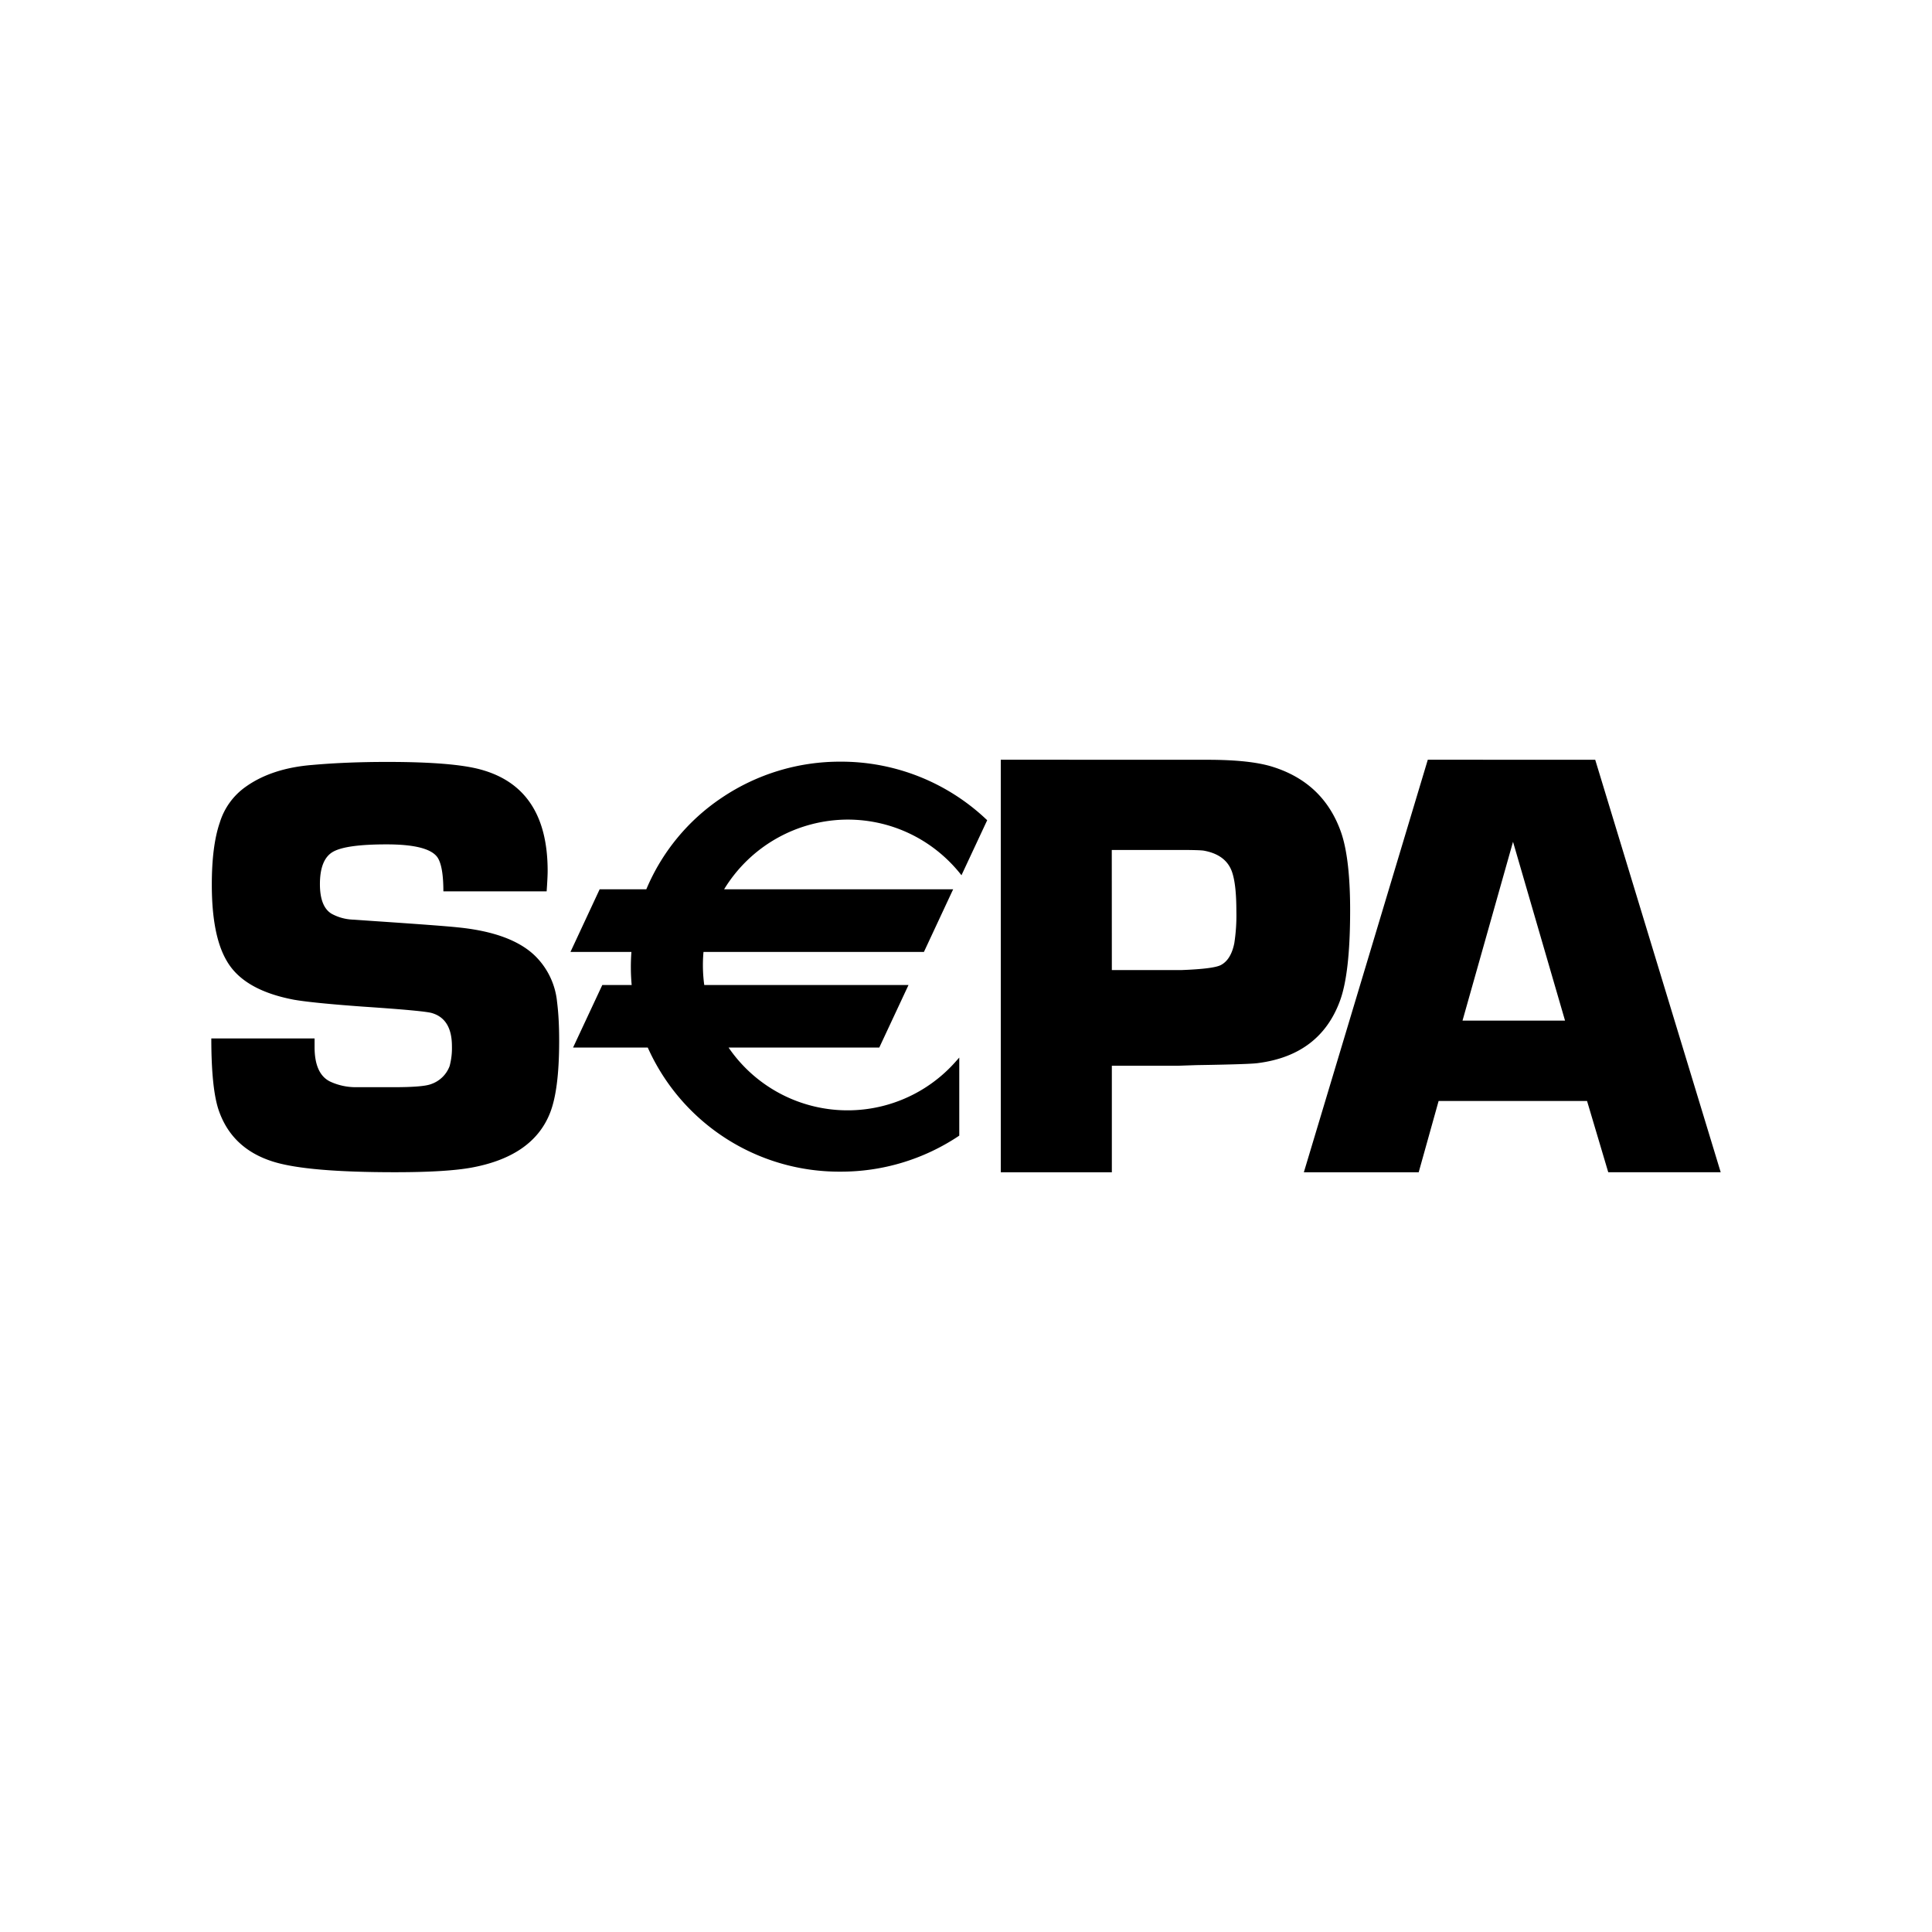 <svg xmlns="http://www.w3.org/2000/svg" width="100%" height="100%" viewBox="-3.36 -3.36 30.72 30.72"><path d="M12.553 8.72v6.56h1.766v-1.694h1.052l.293-.01c.579-.009.907-.02.984-.033.656-.086 1.09-.418 1.3-.994.106-.29.16-.769.16-1.434 0-.553-.049-.968-.145-1.243-.185-.524-.548-.871-1.09-1.04-.236-.074-.58-.111-1.031-.111zm6.79 0l-1.971 6.56h1.826l.317-1.134h2.36l.337 1.133H24l-1.995-6.558zm-9.339.031a3.36 3.36 0 00-1.888.574 3.272 3.272 0 00-1.199 1.455h-.742l-.464.996h.969a3.17 3.17 0 00.004.526h-.467l-.465.995H6.94a3.333 3.333 0 003.064 1.973 3.37 3.37 0 001.876-.564l.013-.009v-1.241l-.05.056a2.293 2.293 0 01-3.618-.215h2.396l.465-.995H7.838a2.356 2.356 0 01-.012-.526h3.505l.008-.017.438-.939.019-.04H8.154a2.308 2.308 0 011.963-1.108c.694 0 1.344.31 1.783.85l.028.035.409-.875-.015-.014a3.359 3.359 0 00-2.318-.917zm-7.2.004c-.439 0-.837.016-1.196.048-.43.034-.785.15-1.062.348a1.082 1.082 0 00-.41.565c-.086.248-.128.578-.128.99 0 .54.079.943.236 1.21.179.314.537.52 1.074.621.205.035.57.071 1.094.109.654.044 1.02.078 1.098.103.211.063.316.239.316.528a1.1 1.1 0 01-.037.315.48.48 0 01-.298.287c-.084.032-.281.048-.589.048h-.604a.963.963 0 01-.41-.09c-.164-.081-.246-.264-.246-.549v-.136H0c0 .533.04.915.118 1.143.142.412.435.685.879.82.362.11 1.003.164 1.922.164.551 0 .96-.025 1.228-.075.64-.12 1.05-.404 1.233-.853.101-.245.151-.632.151-1.16 0-.23-.01-.435-.033-.617a1.186 1.186 0 00-.355-.74c-.252-.242-.66-.392-1.22-.448-.177-.019-.62-.052-1.33-.1l-.331-.023a.768.768 0 01-.35-.094c-.124-.075-.185-.233-.185-.471 0-.264.07-.435.208-.514.139-.079.423-.118.852-.118.441 0 .71.068.808.205.063.092.095.272.095.542h1.642c.01-.145.016-.253.016-.326 0-.884-.357-1.421-1.072-1.613-.293-.079-.784-.119-1.473-.119zm17.894 1.27l.827 2.843h-1.63zm-6.38.13h1.116c.18 0 .294.004.342.01.24.042.393.157.456.345.045.134.067.34.067.617a2.9 2.9 0 01-.033.512c-.035.172-.105.287-.21.344-.076.042-.288.069-.637.082h-1.1z"/></svg>